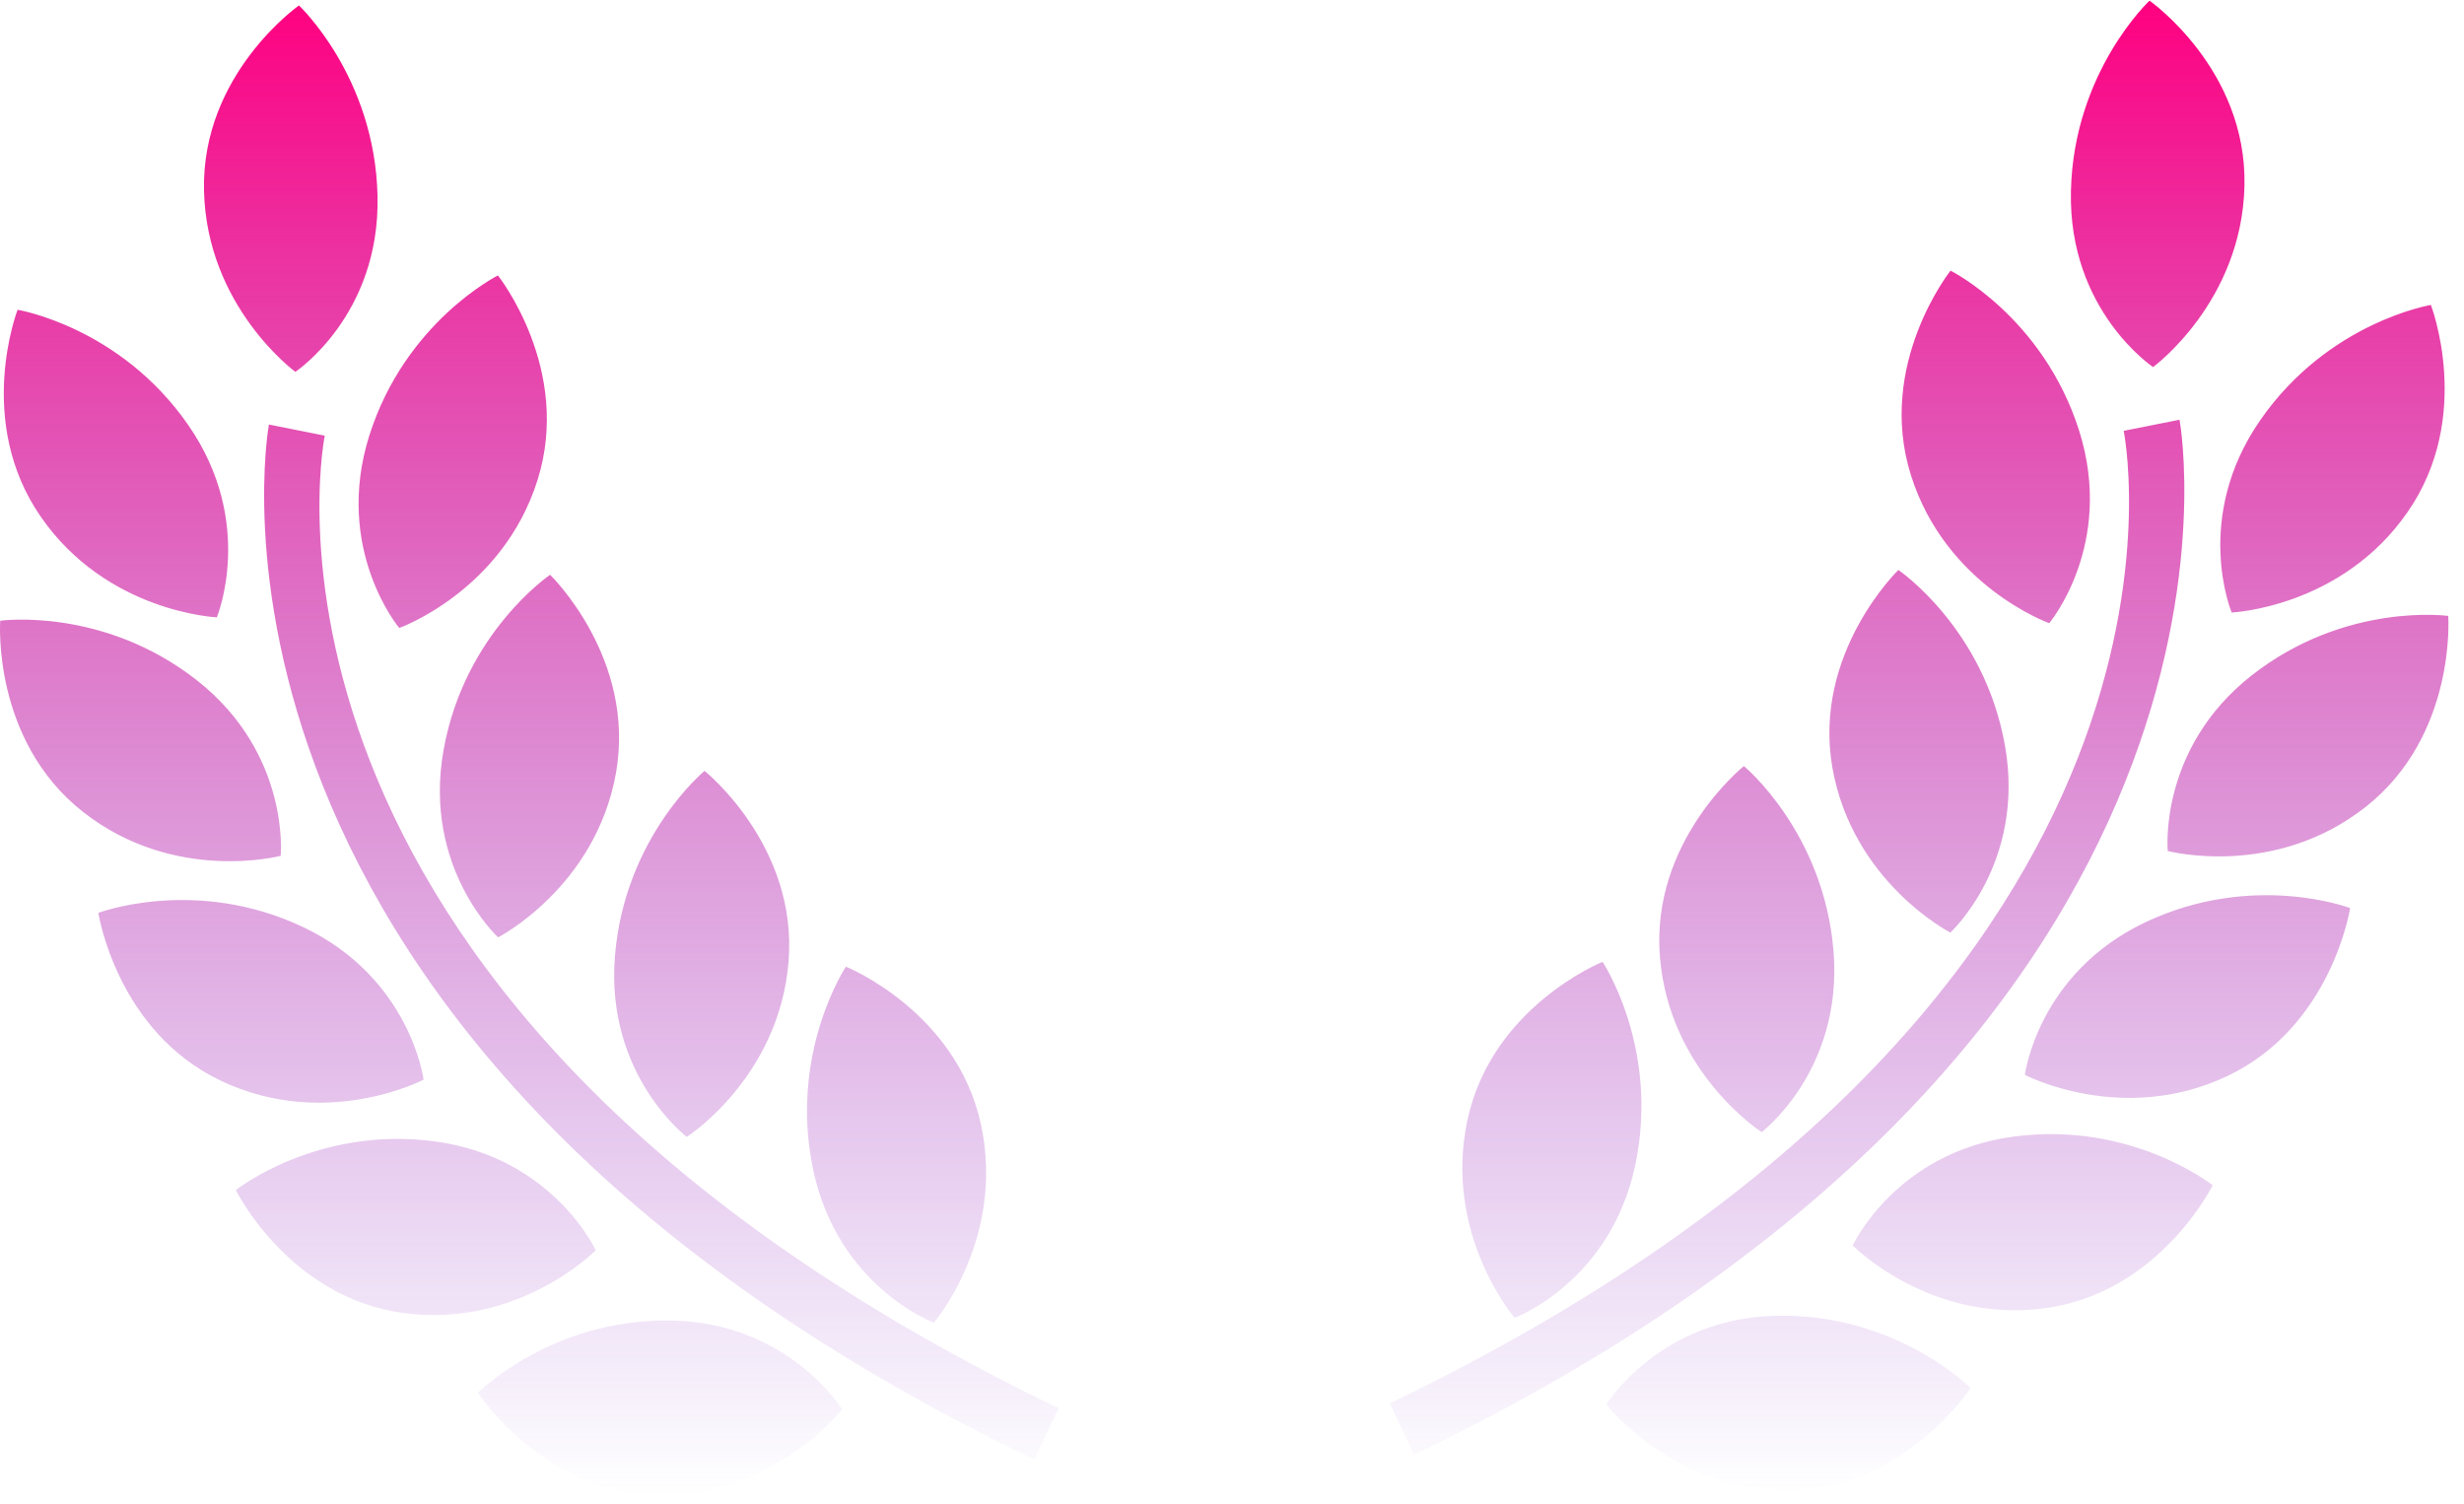 <svg width="154" height="94" viewBox="0 0 154 94" fill="none" xmlns="http://www.w3.org/2000/svg">
<path fill-rule="evenodd" clip-rule="evenodd" d="M129.433 11.951C129.266 19.419 134.568 22.942 134.568 22.942C134.568 22.942 140.118 18.884 140.279 11.608C140.444 4.318 134.345 0.041 134.345 0.041C134.345 0.041 129.596 4.482 129.433 11.951ZM119.435 29.709C121.627 36.648 128.078 38.95 128.078 38.95C128.078 38.95 132.193 34.049 129.949 26.927C127.696 19.806 121.91 16.916 121.91 16.916C121.91 16.916 117.247 22.771 119.435 29.709ZM141.275 26.248C137.012 32.381 139.478 38.282 139.478 38.282C139.478 38.282 146.327 37.992 150.472 32.008C154.63 26.026 151.929 19.061 151.929 19.061C151.929 19.061 145.534 20.111 141.275 26.248ZM125.311 46.603C126.611 53.959 121.897 58.286 121.897 58.286C121.897 58.286 115.796 55.155 114.526 47.991C113.272 40.821 118.648 35.625 118.648 35.625C118.648 35.625 124.009 39.251 125.311 46.603ZM114.595 59.45C113.987 51.995 108.994 47.881 108.994 47.881C108.994 47.881 103.153 52.548 103.745 59.807C104.337 67.065 110.104 70.758 110.104 70.758C110.104 70.758 115.199 66.9 114.595 59.45ZM94.662 82.367C94.662 82.367 90.195 77.159 91.709 70.029C93.227 62.9 100.16 60.117 100.16 60.117C100.16 60.117 103.752 65.509 102.202 72.826C100.647 80.143 94.662 82.367 94.662 82.367ZM135.485 53.188C135.485 53.188 134.871 46.814 140.731 42.211C146.605 37.608 153.015 38.495 153.015 38.495C153.015 38.495 153.555 45.964 147.831 50.452C142.105 54.943 135.485 53.188 135.485 53.188ZM134.099 57.636C127.363 60.824 126.554 67.18 126.554 67.18C126.554 67.18 132.623 70.361 139.188 67.264C145.753 64.168 146.882 56.755 146.882 56.755C146.882 56.755 140.837 54.457 134.099 57.636ZM115.795 77.845C115.795 77.845 118.477 72.024 125.85 71.039C133.232 70.052 138.289 74.082 138.289 74.082C138.289 74.082 134.982 80.805 127.798 81.768C120.608 82.733 115.795 77.845 115.795 77.845ZM123.159 86.753C123.159 86.753 118.604 82.145 111.17 82.233C103.74 82.326 100.398 87.782 100.398 87.782C100.398 87.782 104.591 93.215 111.836 93.132C119.087 93.028 123.159 86.753 123.159 86.753ZM132.731 26.928L136.221 26.234C136.292 26.616 143.05 64.632 88.383 90.923L86.866 87.713C138.902 62.676 133.011 28.371 132.731 26.928ZM11.754 26.549C16.017 32.681 13.551 38.583 13.551 38.583C13.551 38.583 6.702 38.293 2.557 32.308C-1.601 26.327 1.1 19.362 1.1 19.362C1.1 19.362 7.495 20.411 11.754 26.549ZM24.952 39.25C24.952 39.25 31.403 36.948 33.595 30.009C35.783 23.072 31.12 17.216 31.12 17.216C31.12 17.216 25.333 20.107 23.08 27.227C20.837 34.35 24.952 39.25 24.952 39.25ZM31.132 58.586C31.132 58.586 26.418 54.259 27.718 46.903C29.02 39.551 34.381 35.925 34.381 35.925C34.381 35.925 39.757 41.121 38.503 48.291C37.233 55.456 31.132 58.586 31.132 58.586ZM44.035 48.181C44.035 48.181 39.042 52.295 38.435 59.751C37.831 67.201 42.925 71.058 42.925 71.058C42.925 71.058 48.693 67.365 49.285 60.107C49.876 52.849 44.035 48.181 44.035 48.181ZM61.32 70.329C62.834 77.46 58.367 82.668 58.367 82.668C58.367 82.668 52.382 80.443 50.827 73.127C49.277 65.809 52.869 60.418 52.869 60.418C52.869 60.418 59.802 63.2 61.32 70.329ZM18.461 23.242C18.461 23.242 23.764 19.72 23.596 12.252C23.433 4.782 18.684 0.341 18.684 0.341C18.684 0.341 12.585 4.618 12.75 11.908C12.912 19.185 18.461 23.242 18.461 23.242ZM12.298 42.512C18.158 47.114 17.544 53.489 17.544 53.489C17.544 53.489 10.924 55.244 5.198 50.752C-0.526 46.264 0.014 38.795 0.014 38.795C0.014 38.795 6.424 37.908 12.298 42.512ZM26.475 67.48C26.475 67.48 25.666 61.124 18.93 57.936C12.193 54.757 6.147 57.056 6.147 57.056C6.147 57.056 7.276 64.468 13.841 67.565C20.406 70.662 26.475 67.48 26.475 67.48ZM27.18 71.339C34.552 72.324 37.235 78.145 37.235 78.145C37.235 78.145 32.421 83.033 25.232 82.068C18.048 81.106 14.74 74.383 14.74 74.383C14.74 74.383 19.797 70.352 27.18 71.339ZM41.859 82.533C34.425 82.445 29.87 87.053 29.87 87.053C29.87 87.053 33.942 93.328 41.193 93.432C48.438 93.515 52.631 88.082 52.631 88.082C52.631 88.082 49.289 82.626 41.859 82.533ZM16.808 26.534L20.298 27.229C20.018 28.671 14.127 62.976 66.163 88.013L64.647 91.224C9.979 64.932 16.737 26.916 16.808 26.534Z" fill="url(#paint0_linear)"/>
<defs>
<linearGradient id="paint0_linear" x1="76.514" y1="0.041" x2="76.514" y2="93.433" gradientUnits="userSpaceOnUse">
<stop stop-color="#ff0080"/>
<stop offset="1" stop-color="#7928ca" stop-opacity="0"/>
</linearGradient>
</defs>
</svg>
